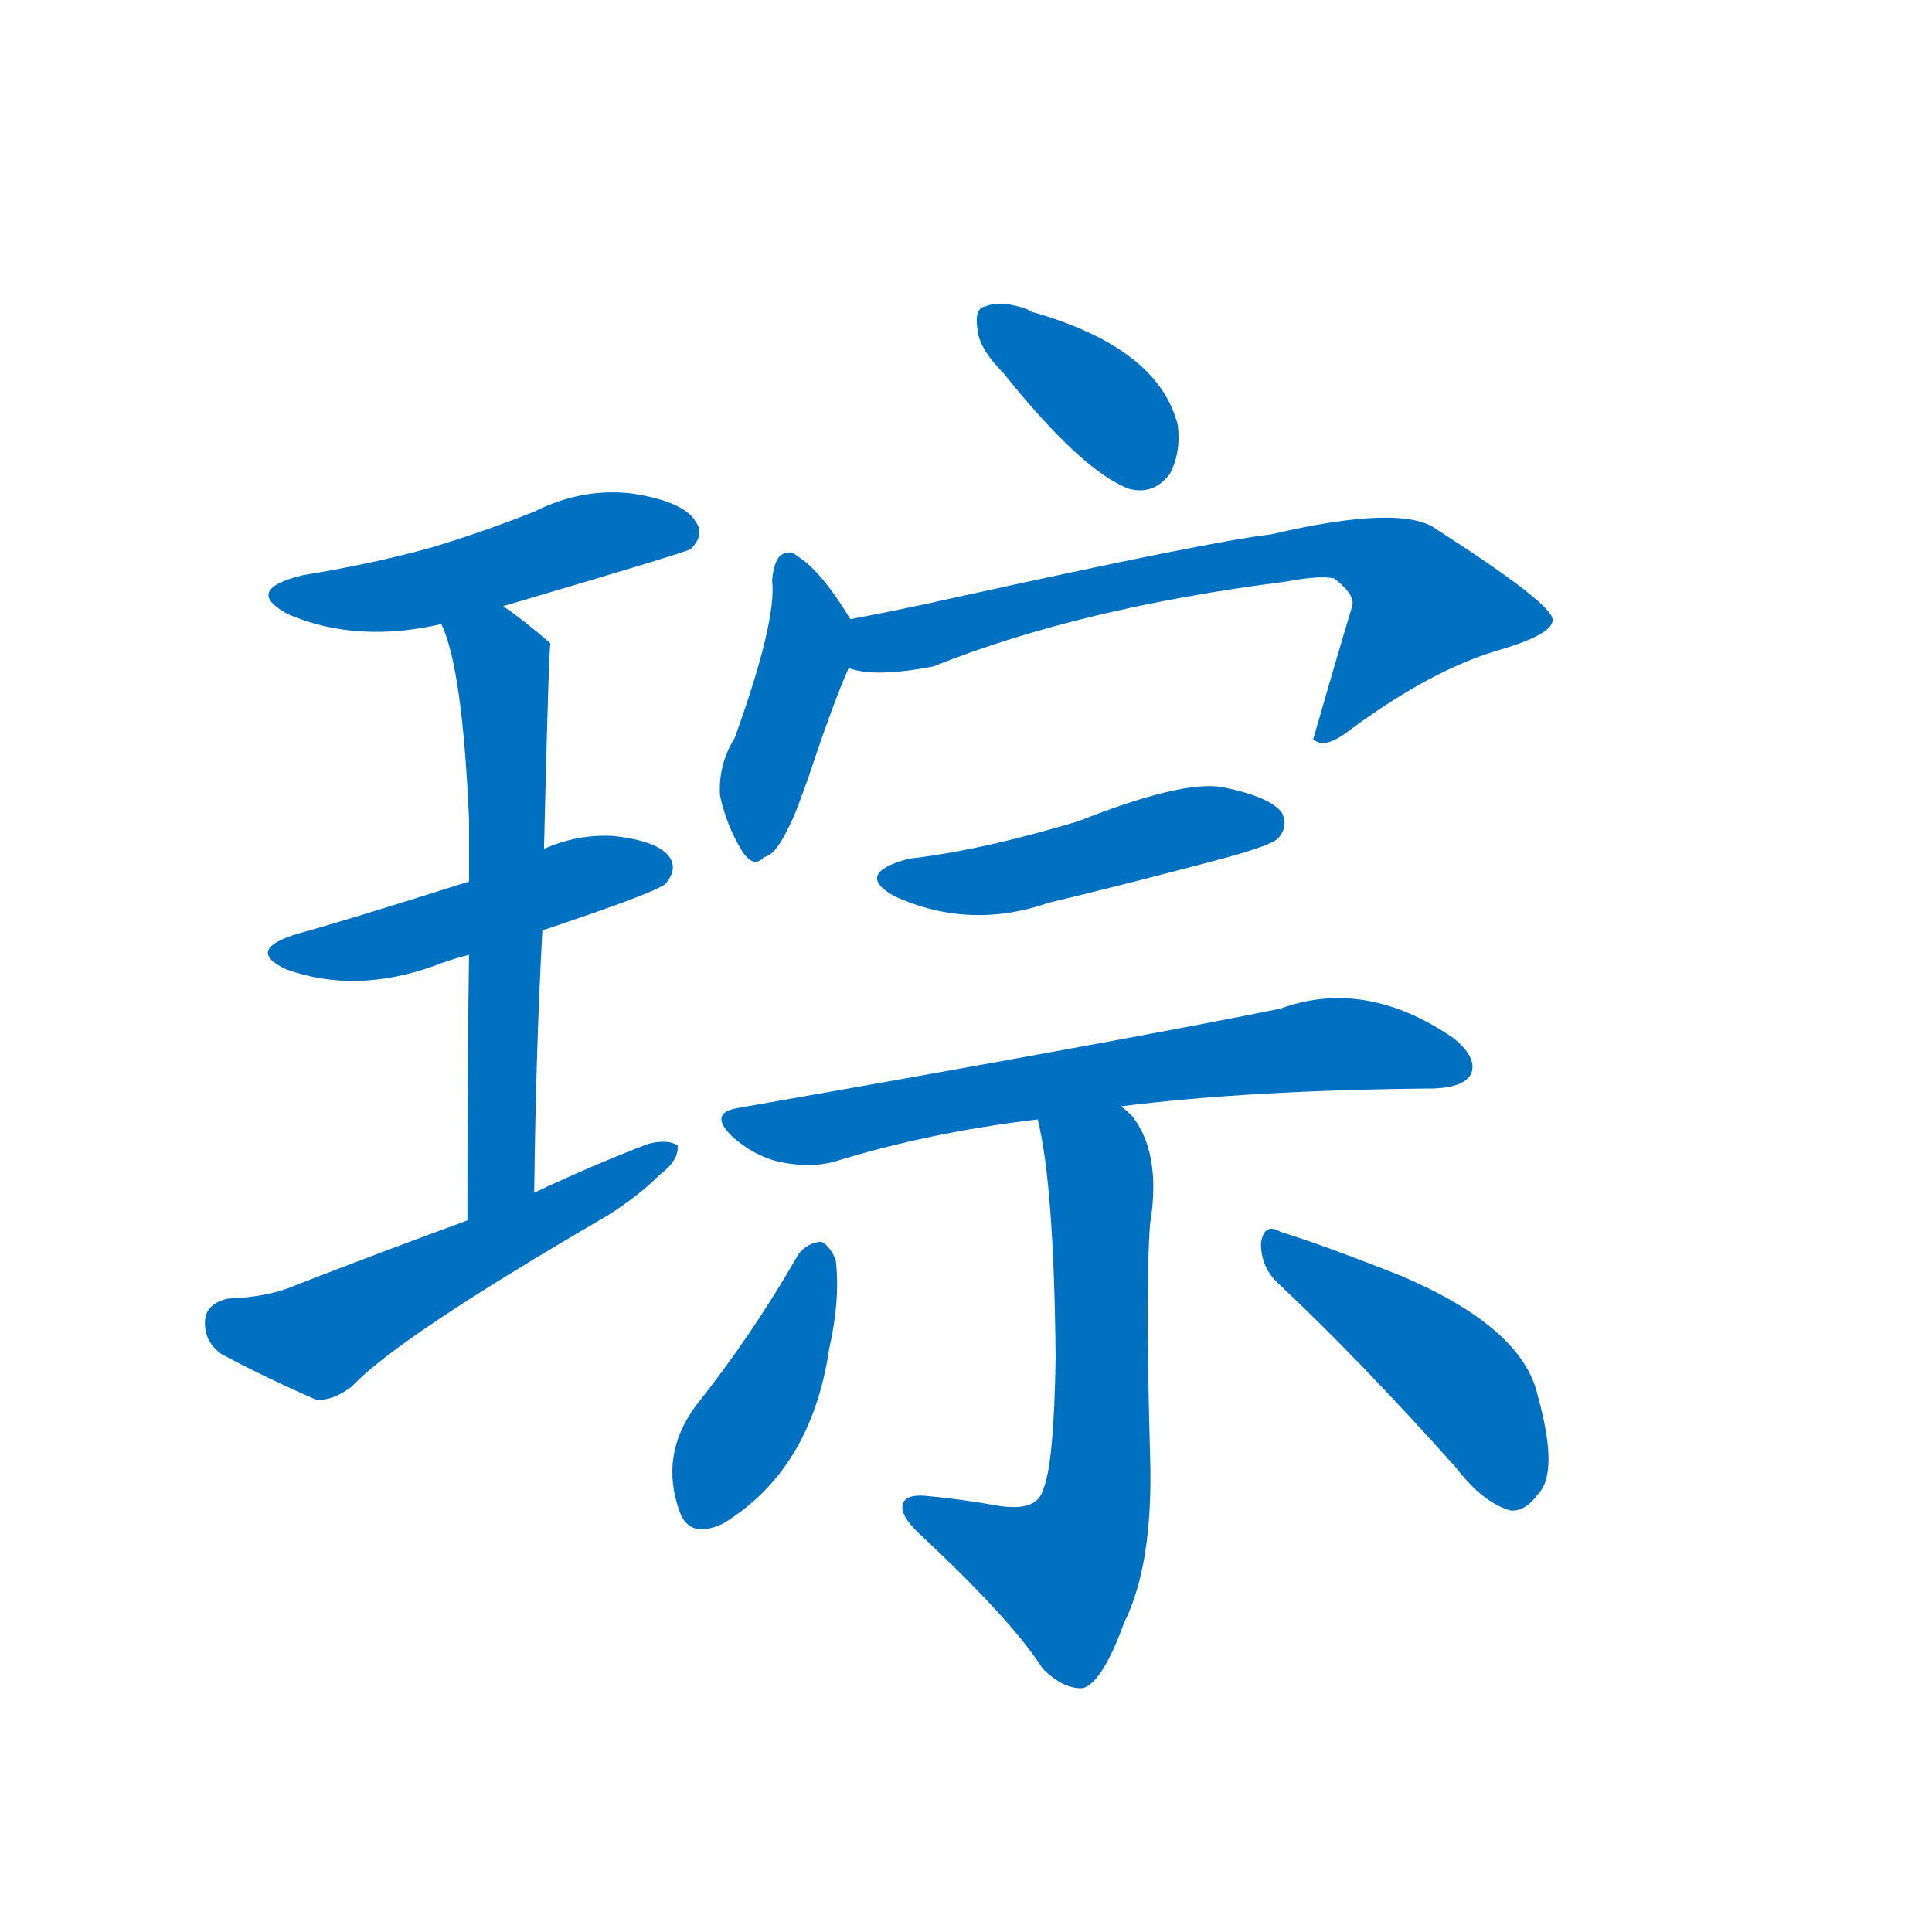<svg width='83' height='83' >
                                <g transform="translate(3, 70) scale(0.07, -0.07)">
                                    <!-- 先将完整的字以灰色字体绘制完成，层级位于下面 -->
                                                                        <path d="M 266 628 Q 378 661 381 663 Q 390 672 384 680 Q 377 692 346 697 Q 315 701 285 686 Q 255 674 222 664 Q 186 654 143 647 Q 106 638 134 623 Q 176 605 228 617 L 266 628 Z" style="fill: #0070C0;"></path>
                                                                        <path d="M 290 429 Q 362 453 366 458 Q 373 467 368 474 Q 361 484 333 487 Q 311 488 291 479 L 245 459 Q 166 434 140 427 Q 107 417 133 405 Q 175 390 223 407 Q 233 411 245 414 L 290 429 Z" style="fill: #0070C0;"></path>
                                                                        <path d="M 285 268 Q 286 355 290 429 L 291 479 Q 294 605 295 605 L 294 606 Q 279 619 266 628 C 242 646 218 645 228 617 Q 241 590 245 497 Q 245 481 245 459 L 245 414 Q 244 350 244 251 C 244 221 285 238 285 268 Z" style="fill: #0070C0;"></path>
                                                                        <path d="M 244 251 Q 192 232 138 211 Q 122 204 97 203 Q 84 200 83 190 Q 82 177 93 169 Q 117 156 151 141 Q 161 140 173 149 Q 201 179 330 254 Q 349 266 362 279 Q 374 288 373 297 Q 367 301 355 298 Q 321 285 285 268 L 244 251 Z" style="fill: #0070C0;"></path>
                                                                        <path d="M 573 771 Q 621 711 650 700 Q 665 696 675 709 Q 682 722 680 739 Q 668 787 589 809 L 588 810 Q 572 816 562 812 Q 555 811 557 798 Q 558 786 573 771 Z" style="fill: #0070C0;"></path>
                                                                        <path d="M 479 620 Q 461 650 446 659 Q 442 663 436 659 Q 432 655 431 644 Q 434 619 408 547 Q 398 531 399 512 Q 403 493 413 477 Q 420 467 426 474 Q 433 475 441 492 Q 445 499 454 525 Q 469 570 478 590 C 486 609 486 609 479 620 Z" style="fill: #0070C0;"></path>
                                                                        <path d="M 478 590 Q 494 584 530 591 Q 620 627 746 643 Q 767 647 776 645 Q 789 635 787 628 Q 775 588 763 546 L 765 545 Q 772 541 787 553 Q 836 589 877 601 Q 911 611 910 620 Q 909 630 839 675 Q 818 691 737 672 Q 701 668 542 633 Q 511 626 479 620 C 450 614 448 595 478 590 Z" style="fill: #0070C0;"></path>
                                                                        <path d="M 515 473 Q 481 464 506 450 Q 552 429 601 446 Q 655 459 711 474 Q 736 481 741 485 Q 748 492 744 501 Q 737 511 707 517 Q 682 521 619 496 Q 559 478 515 473 Z" style="fill: #0070C0;"></path>
                                                                        <path d="M 645 321 Q 724 331 838 332 Q 856 333 860 341 Q 864 351 849 363 Q 795 400 743 381 Q 655 363 410 320 Q 392 317 406 303 Q 419 291 435 287 Q 454 283 469 287 Q 527 305 594 313 L 645 321 Z" style="fill: #0070C0;"></path>
                                                                        <path d="M 594 313 Q 604 273 605 167 Q 604 100 597 85 Q 593 72 569 76 Q 547 80 525 82 Q 512 83 511 76 Q 510 70 520 60 Q 578 6 597 -24 Q 610 -37 622 -36 Q 634 -32 647 4 Q 665 40 663 106 Q 660 212 663 249 Q 670 292 652 315 Q 648 319 645 321 C 624 342 588 342 594 313 Z" style="fill: #0070C0;"></path>
                                                                        <path d="M 447 230 Q 419 181 384 137 Q 362 107 374 73 Q 380 55 401 65 Q 455 98 466 172 Q 473 203 470 227 Q 466 236 461 238 Q 452 237 447 230 Z" style="fill: #0070C0;"></path>
                                                                        <path d="M 742 212 Q 791 166 851 99 Q 867 78 884 73 Q 893 72 901 83 Q 914 96 901 143 Q 892 185 817 217 Q 769 236 743 244 Q 733 250 731 237 Q 731 222 742 212 Z" style="fill: #0070C0;"></path>
                                    
                                    
                                                                                                                                                                                                                                                                                                                                                                                                                                                                                                                                                                                                                                                                                                                                                                                                                                                                                                                                                                                                                            </g>
                            </svg>